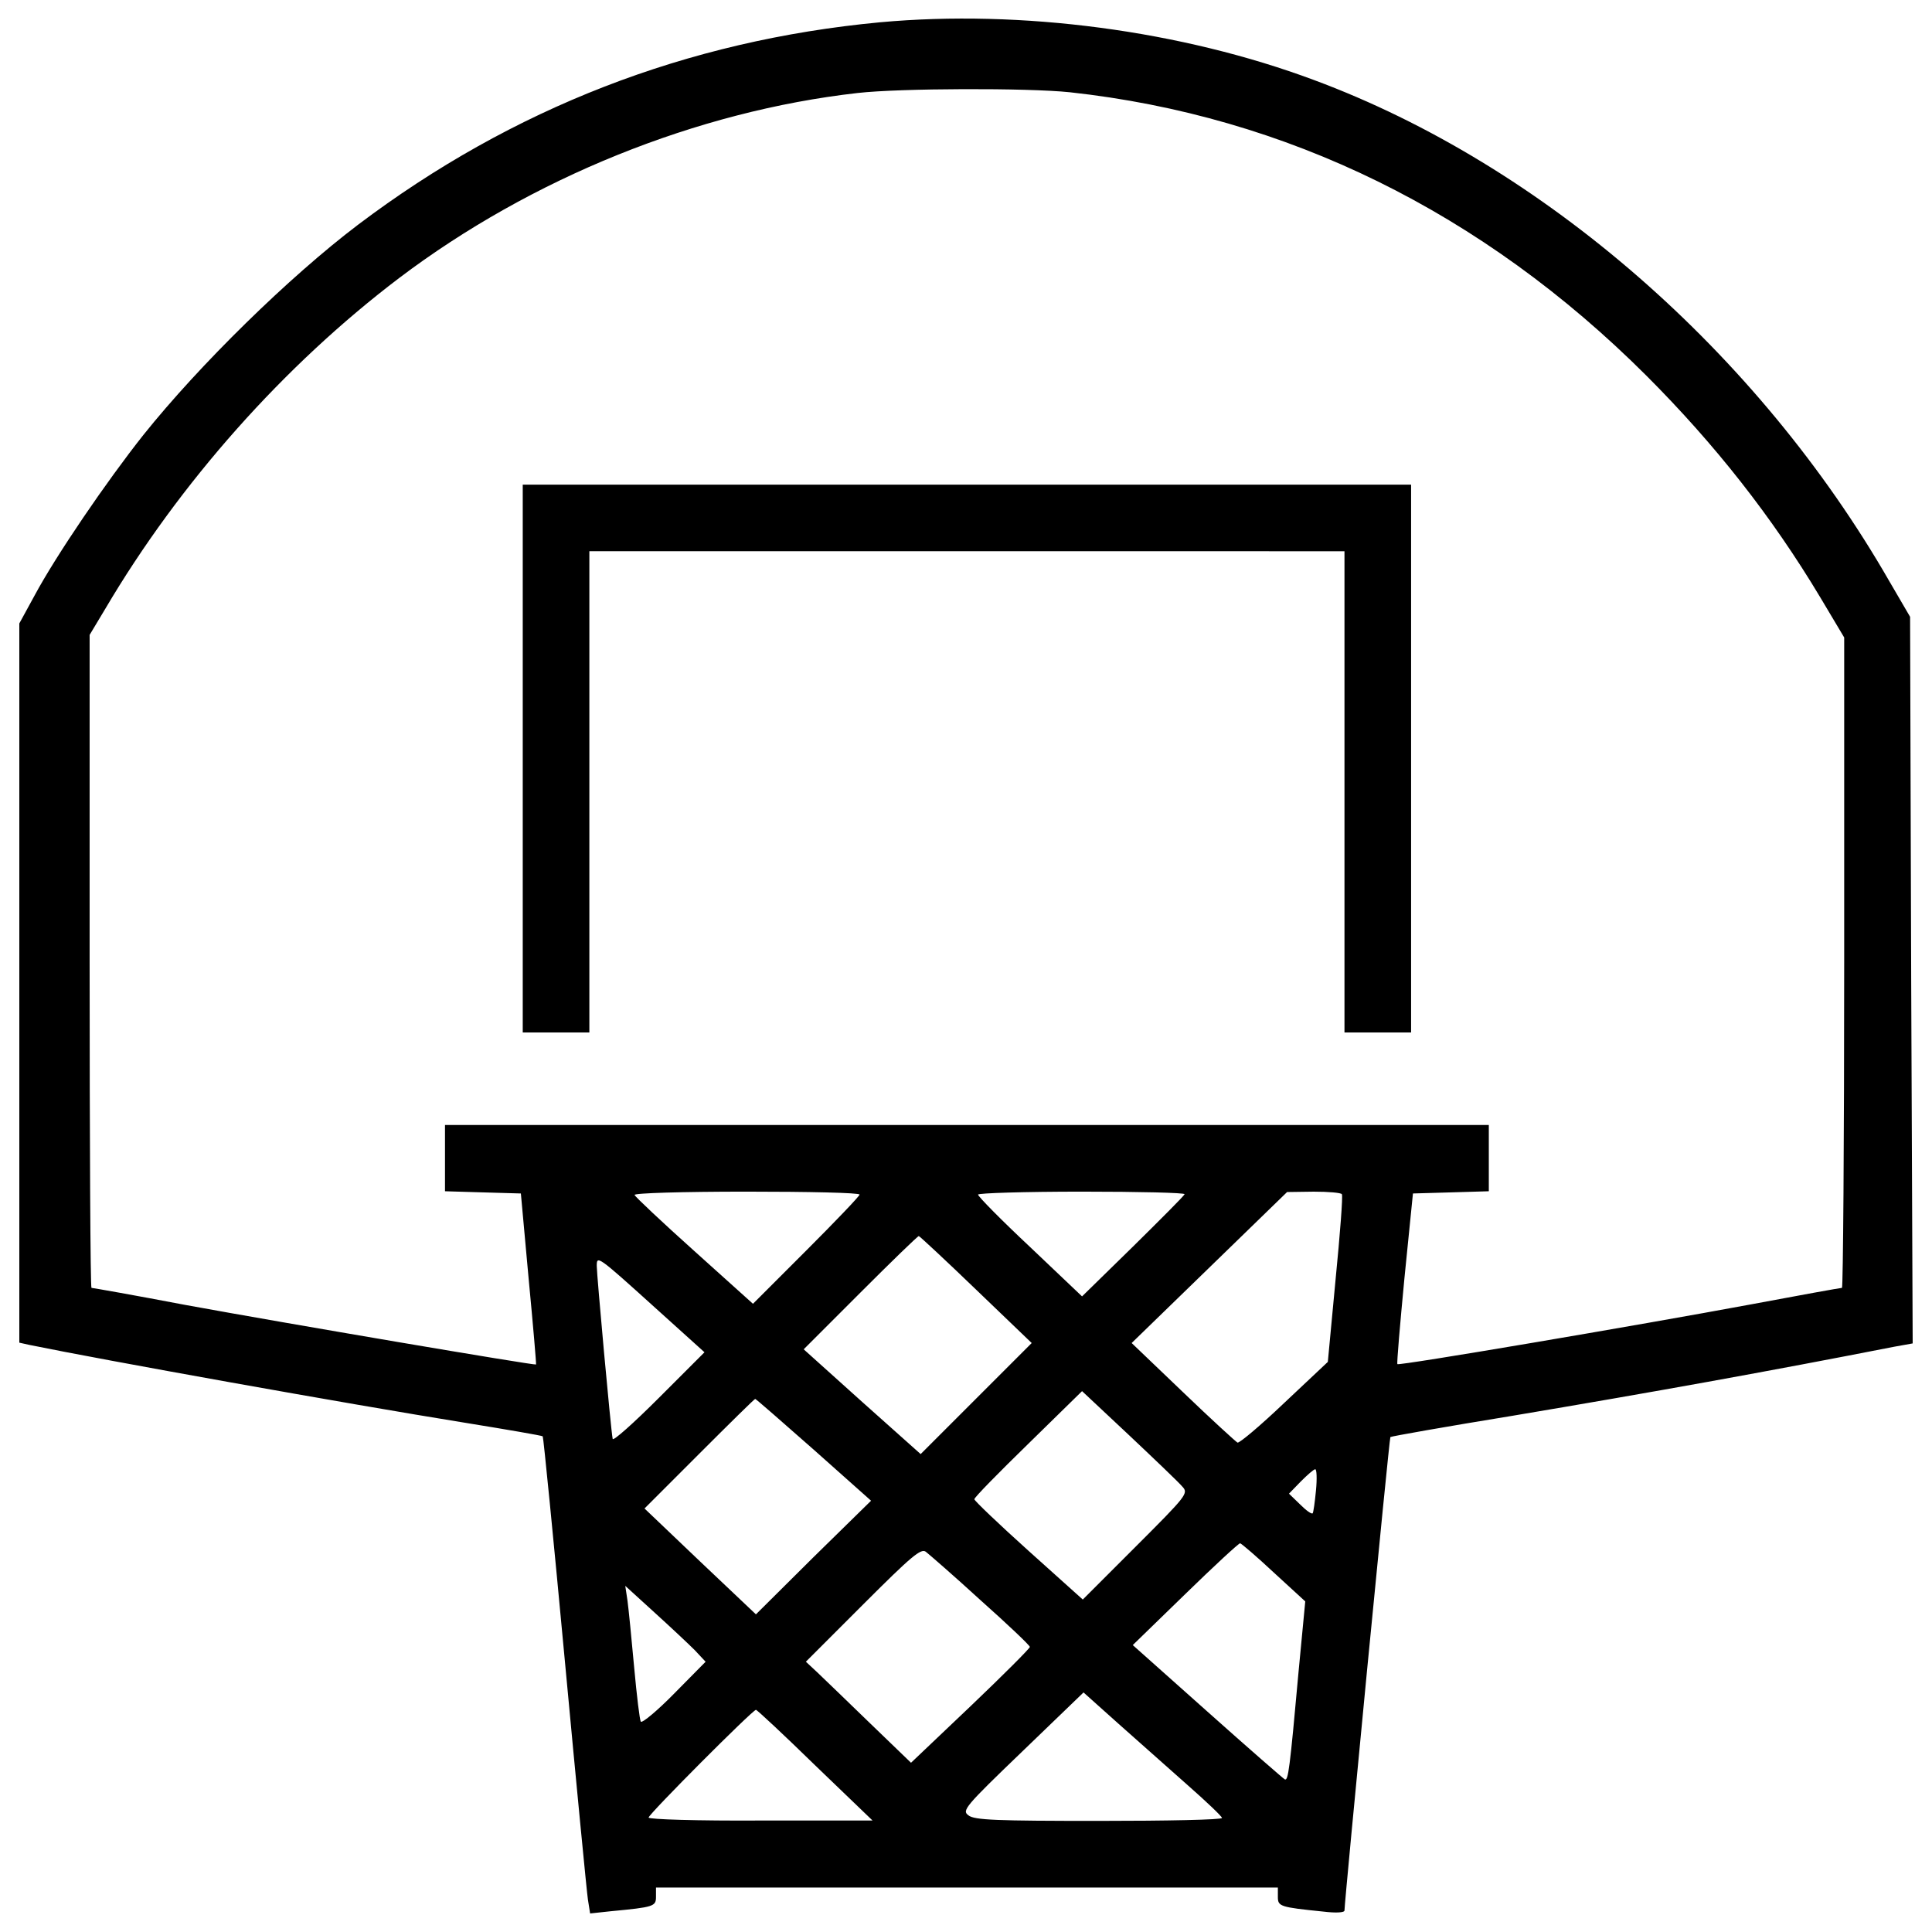 <?xml version="1.0" encoding="utf-8"?>
<!-- Svg Vector Icons : http://www.onlinewebfonts.com/icon -->
<!DOCTYPE svg PUBLIC "-//W3C//DTD SVG 1.1//EN" "http://www.w3.org/Graphics/SVG/1.1/DTD/svg11.dtd">
<svg version="1.1" xmlns="http://www.w3.org/2000/svg" xmlns:xlink="http://www.w3.org/1999/xlink" x="0px" y="0px" viewBox="0 0 1000 1000" enable-background="new 0 0 1000 1000" xml:space="preserve">
<g><g transform="translate(0,512) scale(0.1,-0.1)"><path d="M4554.5,5004.6c-998.2-93.9-1902.5-444.5-2701.5-1048c-356.4-270.1-820-724.2-1111.2-1088.3c-189.7-239.5-450.2-620.8-563.3-831.5L100,1893.1V30.8v-1860.4l51.7-11.5c383.2-78.6,1632.4-302.7,2262.7-404.3c212.7-34.5,390.9-65.1,394.7-69c3.8-3.8,55.6-528.8,115-1166.8c59.4-638,113-1191.7,118.8-1230l11.5-72.8l107.3,11.5c222.2,21.1,233.7,24.9,233.7,74.7v47.9h1609.4h1609.4v-47.9c0-49.8,9.6-53.7,235.6-76.6c63.2-7.7,109.2-5.7,109.2,5.7c0,46,231.8,2446.7,237.6,2450.5c3.8,3.8,285.5,53.6,626.5,109.2c730,122.6,1325.8,229.9,1981.1,358.3l95.8,17.2l-7.7,1881.4l-5.7,1879.5l-107.3,183.9c-680.2,1184.1-1795.2,2155.4-2977.4,2594.2C6114.1,4962.4,5284.5,5071.6,4554.5,5004.6z M5537.4,4642.5c1122.7-122.6,2136.3-620.8,2983.1-1465.7c356.4-356.4,651.4-731.9,900.5-1147.6l124.5-208.8V136.2c0-925.4-5.8-1682.2-11.5-1682.2c-7.7,0-220.3-38.3-475.2-86.2c-588.2-109.2-1818.2-318-1825.9-308.5c-3.8,3.8,13.4,203.1,36.4,444.5l44.1,438.8l197.3,5.7l195.4,5.8v170.5V-703H5004.8H2303.3v-172.4v-170.5l195.4-5.8l197.3-5.7l40.2-440.7c23-241.4,40.2-442.6,38.3-444.5c-5.8-5.7-1293.3,212.7-1816.3,308.5c-260.6,49.8-479,88.1-484.7,88.1c-5.7,0-9.6,760.6-9.6,1689.9v1689.9l80.5,134.1c385.1,653.3,925.4,1260.7,1521.2,1712.8c684,517.3,1542.3,864.1,2373.8,958C4658,4663.5,5317.1,4665.5,5537.4,4642.5z M4449.2-1063.2c0-7.7-124.5-137.9-275.9-289.3l-275.9-275.9l-304.6,274c-166.7,149.4-304.6,279.7-308.5,289.3c-3.8,9.6,247.2,17.2,578.6,17.2C4184.8-1047.9,4449.2-1053.6,4449.2-1063.2z M6131.4-1061.3c-3.8-9.6-124.5-130.3-268.2-272l-262.5-256.8l-268.2,254.8c-149.4,139.9-270.1,262.5-270.1,272.1c0,7.7,241.4,15.3,538.4,15.3C5895.7-1047.9,6135.2-1053.6,6131.4-1061.3z M6945.6-1061.3c5.7-9.6-9.6-206.9-32.6-440.7l-40.2-427.2l-226.1-212.7c-122.6-116.9-231.8-208.8-241.4-205c-7.7,3.8-136,120.7-281.6,260.6l-266.3,254.8l402.3,390.8l402.3,390.8l137.9,1.9C6874.7-1047.9,6941.8-1053.6,6945.6-1061.3z M5052.7-1555.6l287.4-275.9l-287.4-287.4l-287.4-287.4l-302.7,270.1L4159.9-1864l293.1,293.1c160.9,161,297,293.1,302.7,293.1C4761.5-1279.7,4895.6-1404.2,5052.7-1555.6z M3391.6-1649.4l254.8-229.9L3410.7-2115c-130.3-130.3-237.6-226.1-239.5-212.7c-9.6,46-82.4,850.7-82.4,894.7C3088.9-1377.4,3090.8-1377.4,3391.6-1649.4z M6119.9-2574.8c32.6-34.5,23-46-241.4-310.4l-274-274l-281.6,252.9c-153.3,137.9-279.7,258.7-279.7,266.3c0,9.6,126.4,137.9,279.7,287.4l277.8,272.1l243.3-228C5978.1-2435,6102.6-2553.8,6119.9-2574.8z M4211.6-2383.3l297-264.4l-298.9-293.1l-297-295.1l-289.3,274l-287.4,274l283.6,283.6c155.2,155.2,285.5,283.6,289.3,283.6C3912.7-2120.8,4048.7-2239.6,4211.6-2383.3z M6811.5-2594c-5.8-61.3-13.4-115-17.2-118.8c-5.8-5.8-34.5,15.3-65.1,46l-57.5,55.6l61.3,63.2c34.5,34.5,67.1,63.2,74.7,63.2C6815.4-2484.8,6817.3-2534.6,6811.5-2594z M6593.1-3019.4l162.9-149.4l-34.5-362.1c-46-511.5-53.7-565.2-70.9-559.5c-7.7,3.8-187.8,160.9-400.4,350.6l-387,344.9l272.1,264.4c147.5,143.7,275.9,262.5,283.6,262.5C6426.4-2869.9,6505-2937,6593.1-3019.4z M5075.7-3163c139.9-124.5,254.8-233.7,254.8-241.4c0-7.7-137.9-145.6-306.6-306.5l-308.5-293.1l-214.6,206.9c-118.8,114.9-239.5,231.8-272.1,262.5l-57.5,53.6l297,297c249.1,249.1,298.9,291.2,323.8,272.1C4809.4-2925.5,4937.7-3036.6,5075.7-3163z M3596.6-3421.7l55.6-59.4l-160.9-162.9c-88.1-90-166.7-155.2-174.4-147.5c-5.7,7.7-21.1,134.1-34.5,281.6c-13.4,147.5-28.7,302.7-34.5,344.9l-11.5,76.6l151.4-137.9C3470.1-3301,3564-3389.1,3596.6-3421.7z M6148.6-4121c95.8-84.3,176.3-160.9,176.3-168.6c1.9-9.6-285.5-15.3-636.1-15.3c-528.8,0-645.7,3.8-676.3,28.8c-34.5,24.9-19.2,44.1,279.7,331.4l316.1,304.6l182-162.9C5890-3891.1,6050.9-4034.8,6148.6-4121z M4219.3-4017.5l297-285.5h-578.6c-325.7-1.9-580.5,5.8-580.5,15.4c0,17.2,538.4,557.5,555.6,557.5C3918.5-3730.2,4056.4-3858.5,4219.3-4017.5z"/><path d="M2705.7,1193.8V-224h172.4h172.4v1245.4v1245.4h1954.3H6959V1021.4V-224h172.4h172.4v1417.8v1417.8H5004.8H2705.7V1193.8z"/></g></g>
</svg>